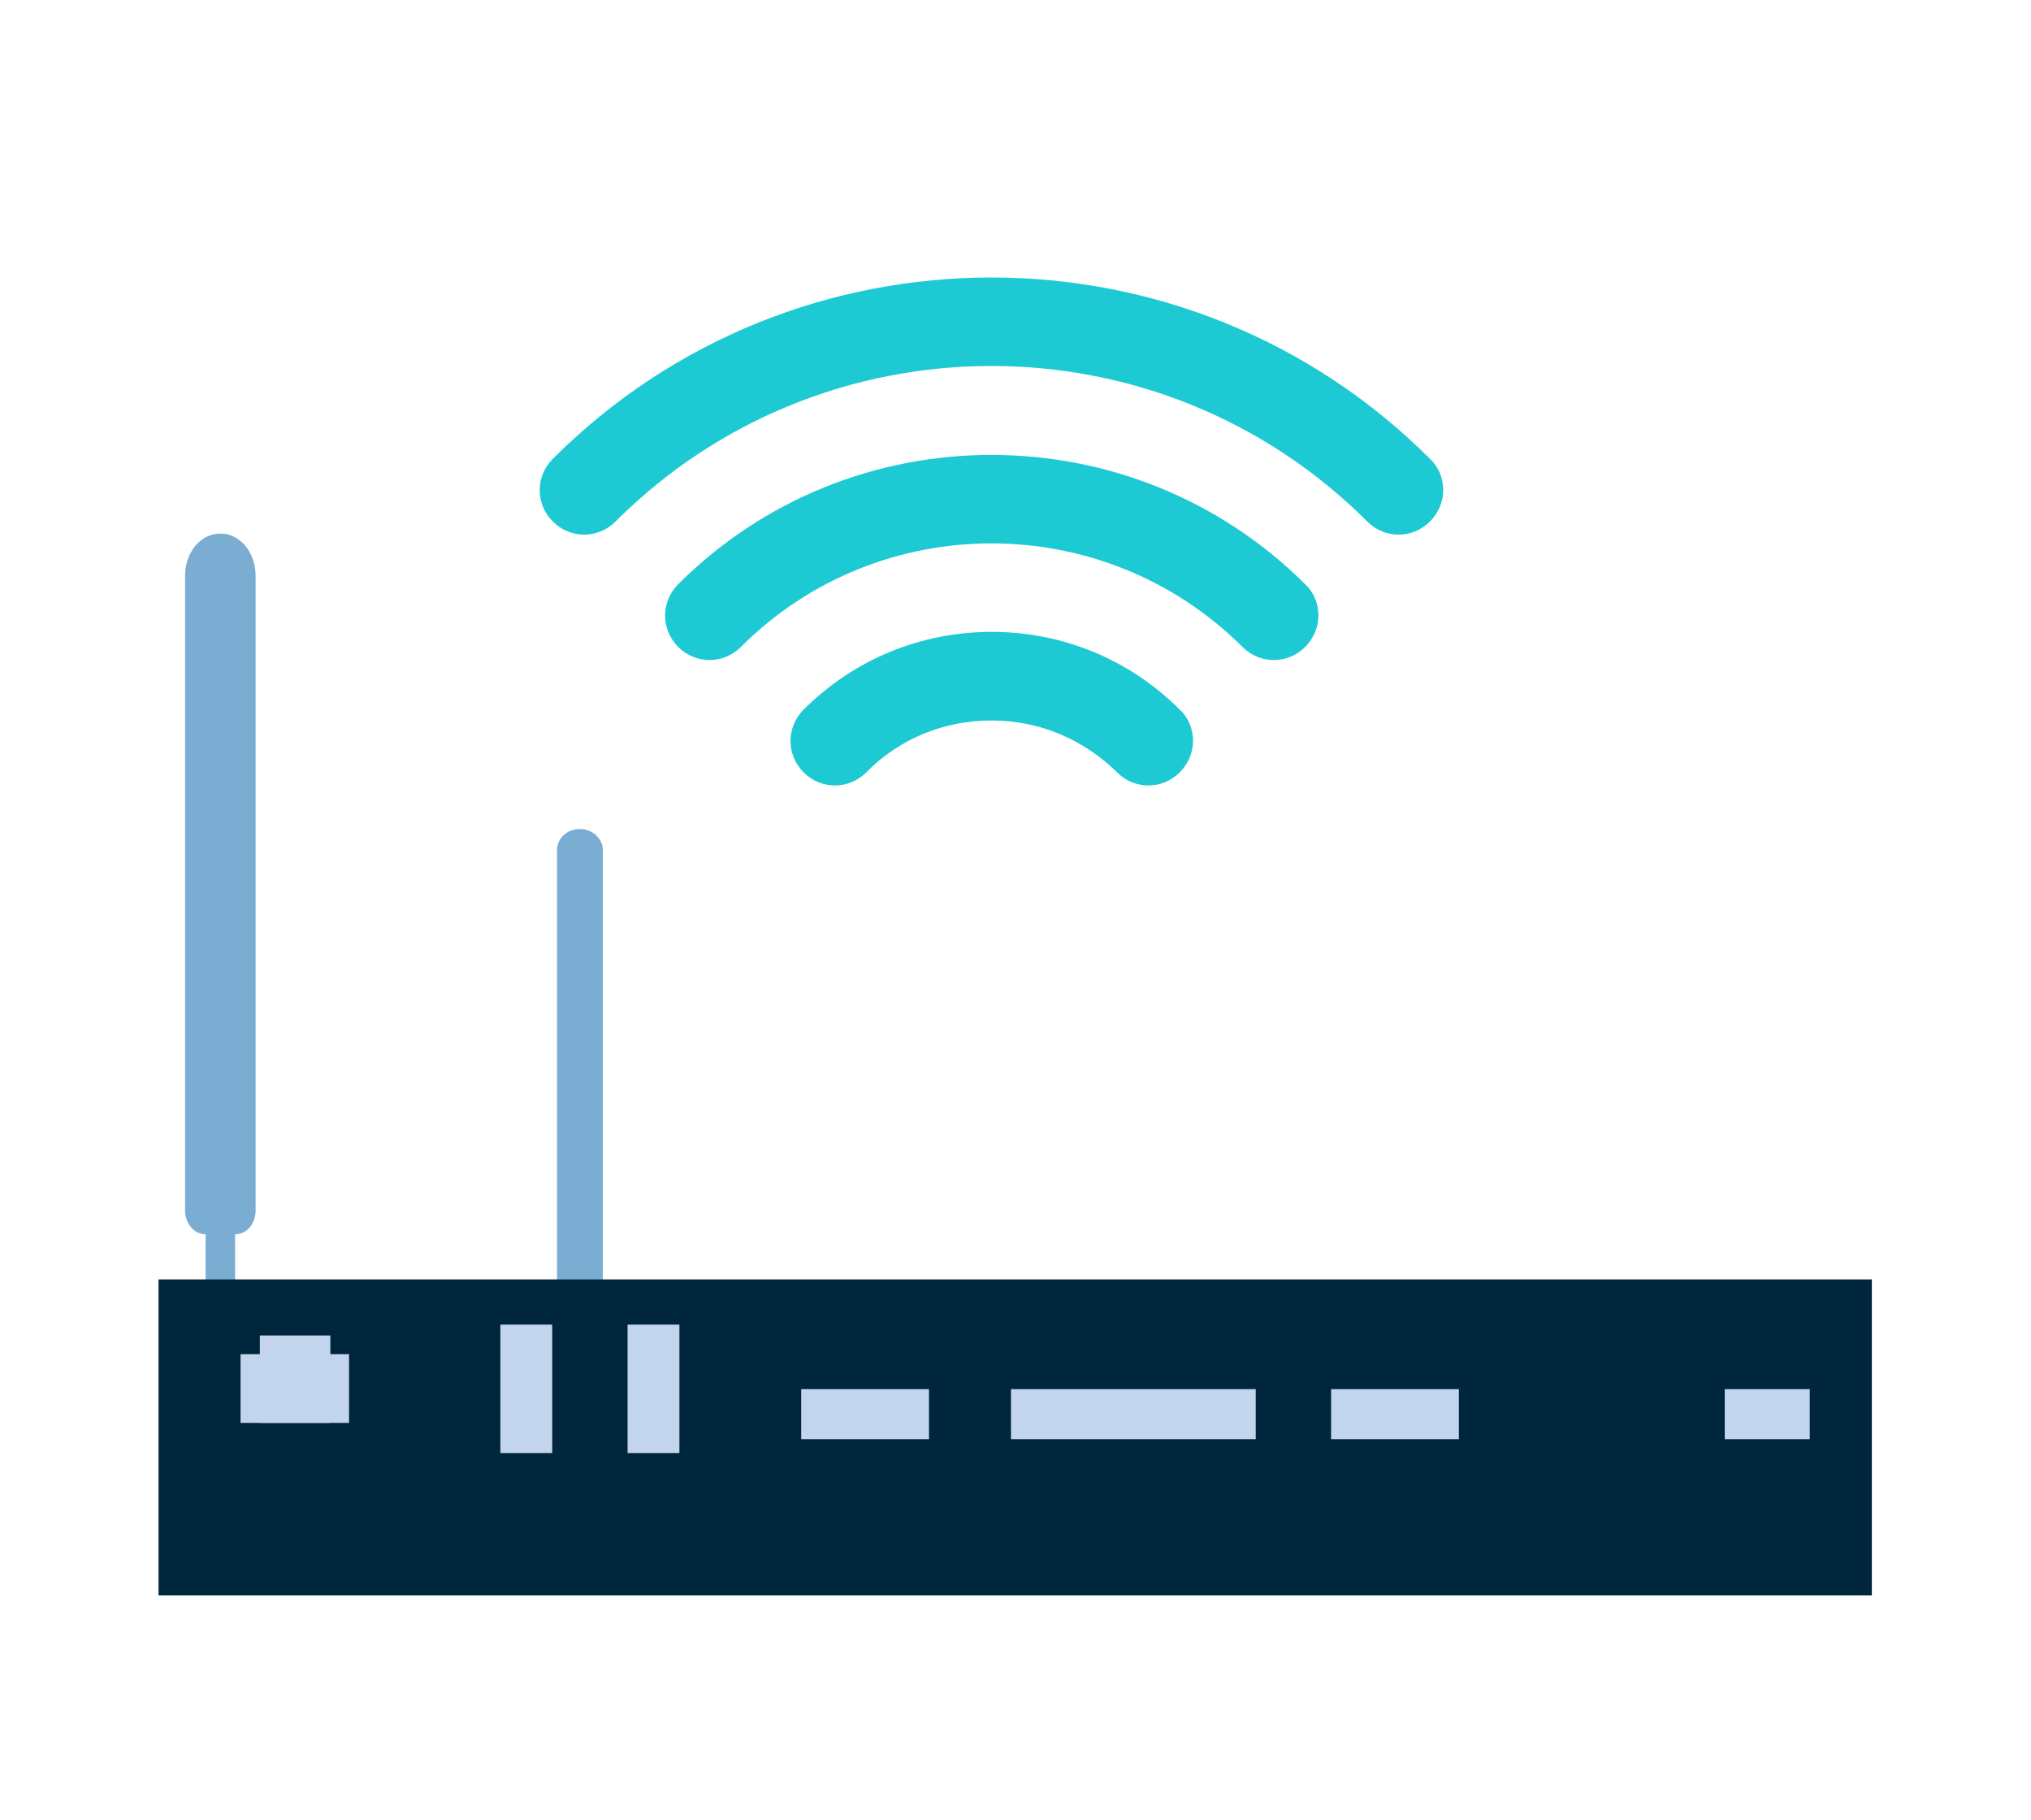 <?xml version="1.0" encoding="UTF-8"?>
<!-- Generator: Adobe Illustrator 23.0.4, SVG Export Plug-In . SVG Version: 6.00 Build 0)  -->
<svg version="1.1" id="Layer_1" xmlns="http://www.w3.org/2000/svg" xmlns:xlink="http://www.w3.org/1999/xlink" x="0px" y="0px" viewBox="0 0 336.9 301.8" style="enable-background:new 0 0 336.9 301.8;" xml:space="preserve">
<style type="text/css">
	.st0{fill:#FFFFFF;}
	.st1{fill:#1DCAD3;}
	.st2{fill:#7BADD3;}
	.st3{fill:#00263E;}
	.st4{fill:#C2D5ED;}
</style>
<g id="bgwhite">
	<rect class="st0" width="336.9" height="301.8"/>
</g>
<path class="st1" d="M133.3,117.7c-2.9,2.9-2.9,7.5,0,10.4s7.5,2.9,10.4,0c5.5-5.6,12.9-8.6,20.8-8.6c7.9,0,15.2,3.1,20.8,8.6  c2.9,2.9,7.5,2.9,10.4,0c1.4-1.4,2.2-3.3,2.2-5.2s-0.7-3.8-2.2-5.2c-8.3-8.3-19.4-12.9-31.2-12.9S141.6,109.4,133.3,117.7z"/>
<path class="st1" d="M91.7,76.1c-2.9,2.9-2.9,7.5,0,10.4s7.5,2.9,10.4,0c34.4-34.4,90.3-34.4,124.7,0c2.9,2.9,7.5,2.9,10.4,0  c1.4-1.4,2.2-3.3,2.2-5.2s-0.7-3.8-2.2-5.2C197.1,36,131.8,36,91.7,76.1z"/>
<path class="st1" d="M112.5,96.9c-2.9,2.9-2.9,7.5,0,10.4s7.5,2.9,10.4,0c22.9-22.9,60.2-22.9,83.2,0c2.9,2.9,7.5,2.9,10.4,0  c1.4-1.4,2.2-3.3,2.2-5.2s-0.7-3.8-2.2-5.2C187.8,68.3,141.1,68.3,112.5,96.9z"/>
<g>
	<path class="st2" d="M30.8,95.5c0-3.9,2.6-7,5.8-7h0c3.2,0,5.8,3.1,5.8,7v105.3c0,2.2-1.5,3.9-3.3,3.9l0,0c-0.1,0-0.1,0.1-0.1,0.1   v22.8h-4.9v-22.8c0-0.1,0-0.1-0.1-0.1h0c-1.8,0-3.3-1.8-3.3-3.9V95.5c0-3.9,2.6-7,5.8-7h0c3.2,0,5.8,3.1,5.8,7"/>
	<g>
		<path class="st2" d="M92.4,218.2v-77.2c0-2,1.7-3.5,3.8-3.5h0c2.1,0,3.8,1.6,3.8,3.5v77.2"/>
		<path class="st2" d="M100.1,225.1h-7.8c-0.4,0-0.7-0.3-0.7-0.7v-6.3c0-0.4,0.3-0.7,0.7-0.7h7.8c0.4,0,0.7,0.3,0.7,0.7v6.3    C100.7,224.8,100.4,225.1,100.1,225.1z"/>
	</g>
	<rect x="26.3" y="212.2" class="st3" width="284.2" height="52.4"/>
	<g>
		<rect x="39.9" y="224.6" class="st4" width="18" height="11.4"/>
		<rect x="43.1" y="221.5" class="st4" width="11.7" height="14.5"/>
		<rect x="83" y="219.7" class="st4" width="8.6" height="21.3"/>
		<rect x="104.1" y="219.7" class="st4" width="8.6" height="21.3"/>
		<rect x="132.9" y="230.4" class="st4" width="21.2" height="8.3"/>
		<rect x="167.7" y="230.4" class="st4" width="40.6" height="8.3"/>
		<rect x="220.8" y="230.4" class="st4" width="21.2" height="8.3"/>
		<rect x="286.1" y="230.4" class="st4" width="14.1" height="8.3"/>
	</g>
</g>
<script xmlns="" type="text/javascript" charset="utf-8" id="zm-extension"/></svg>